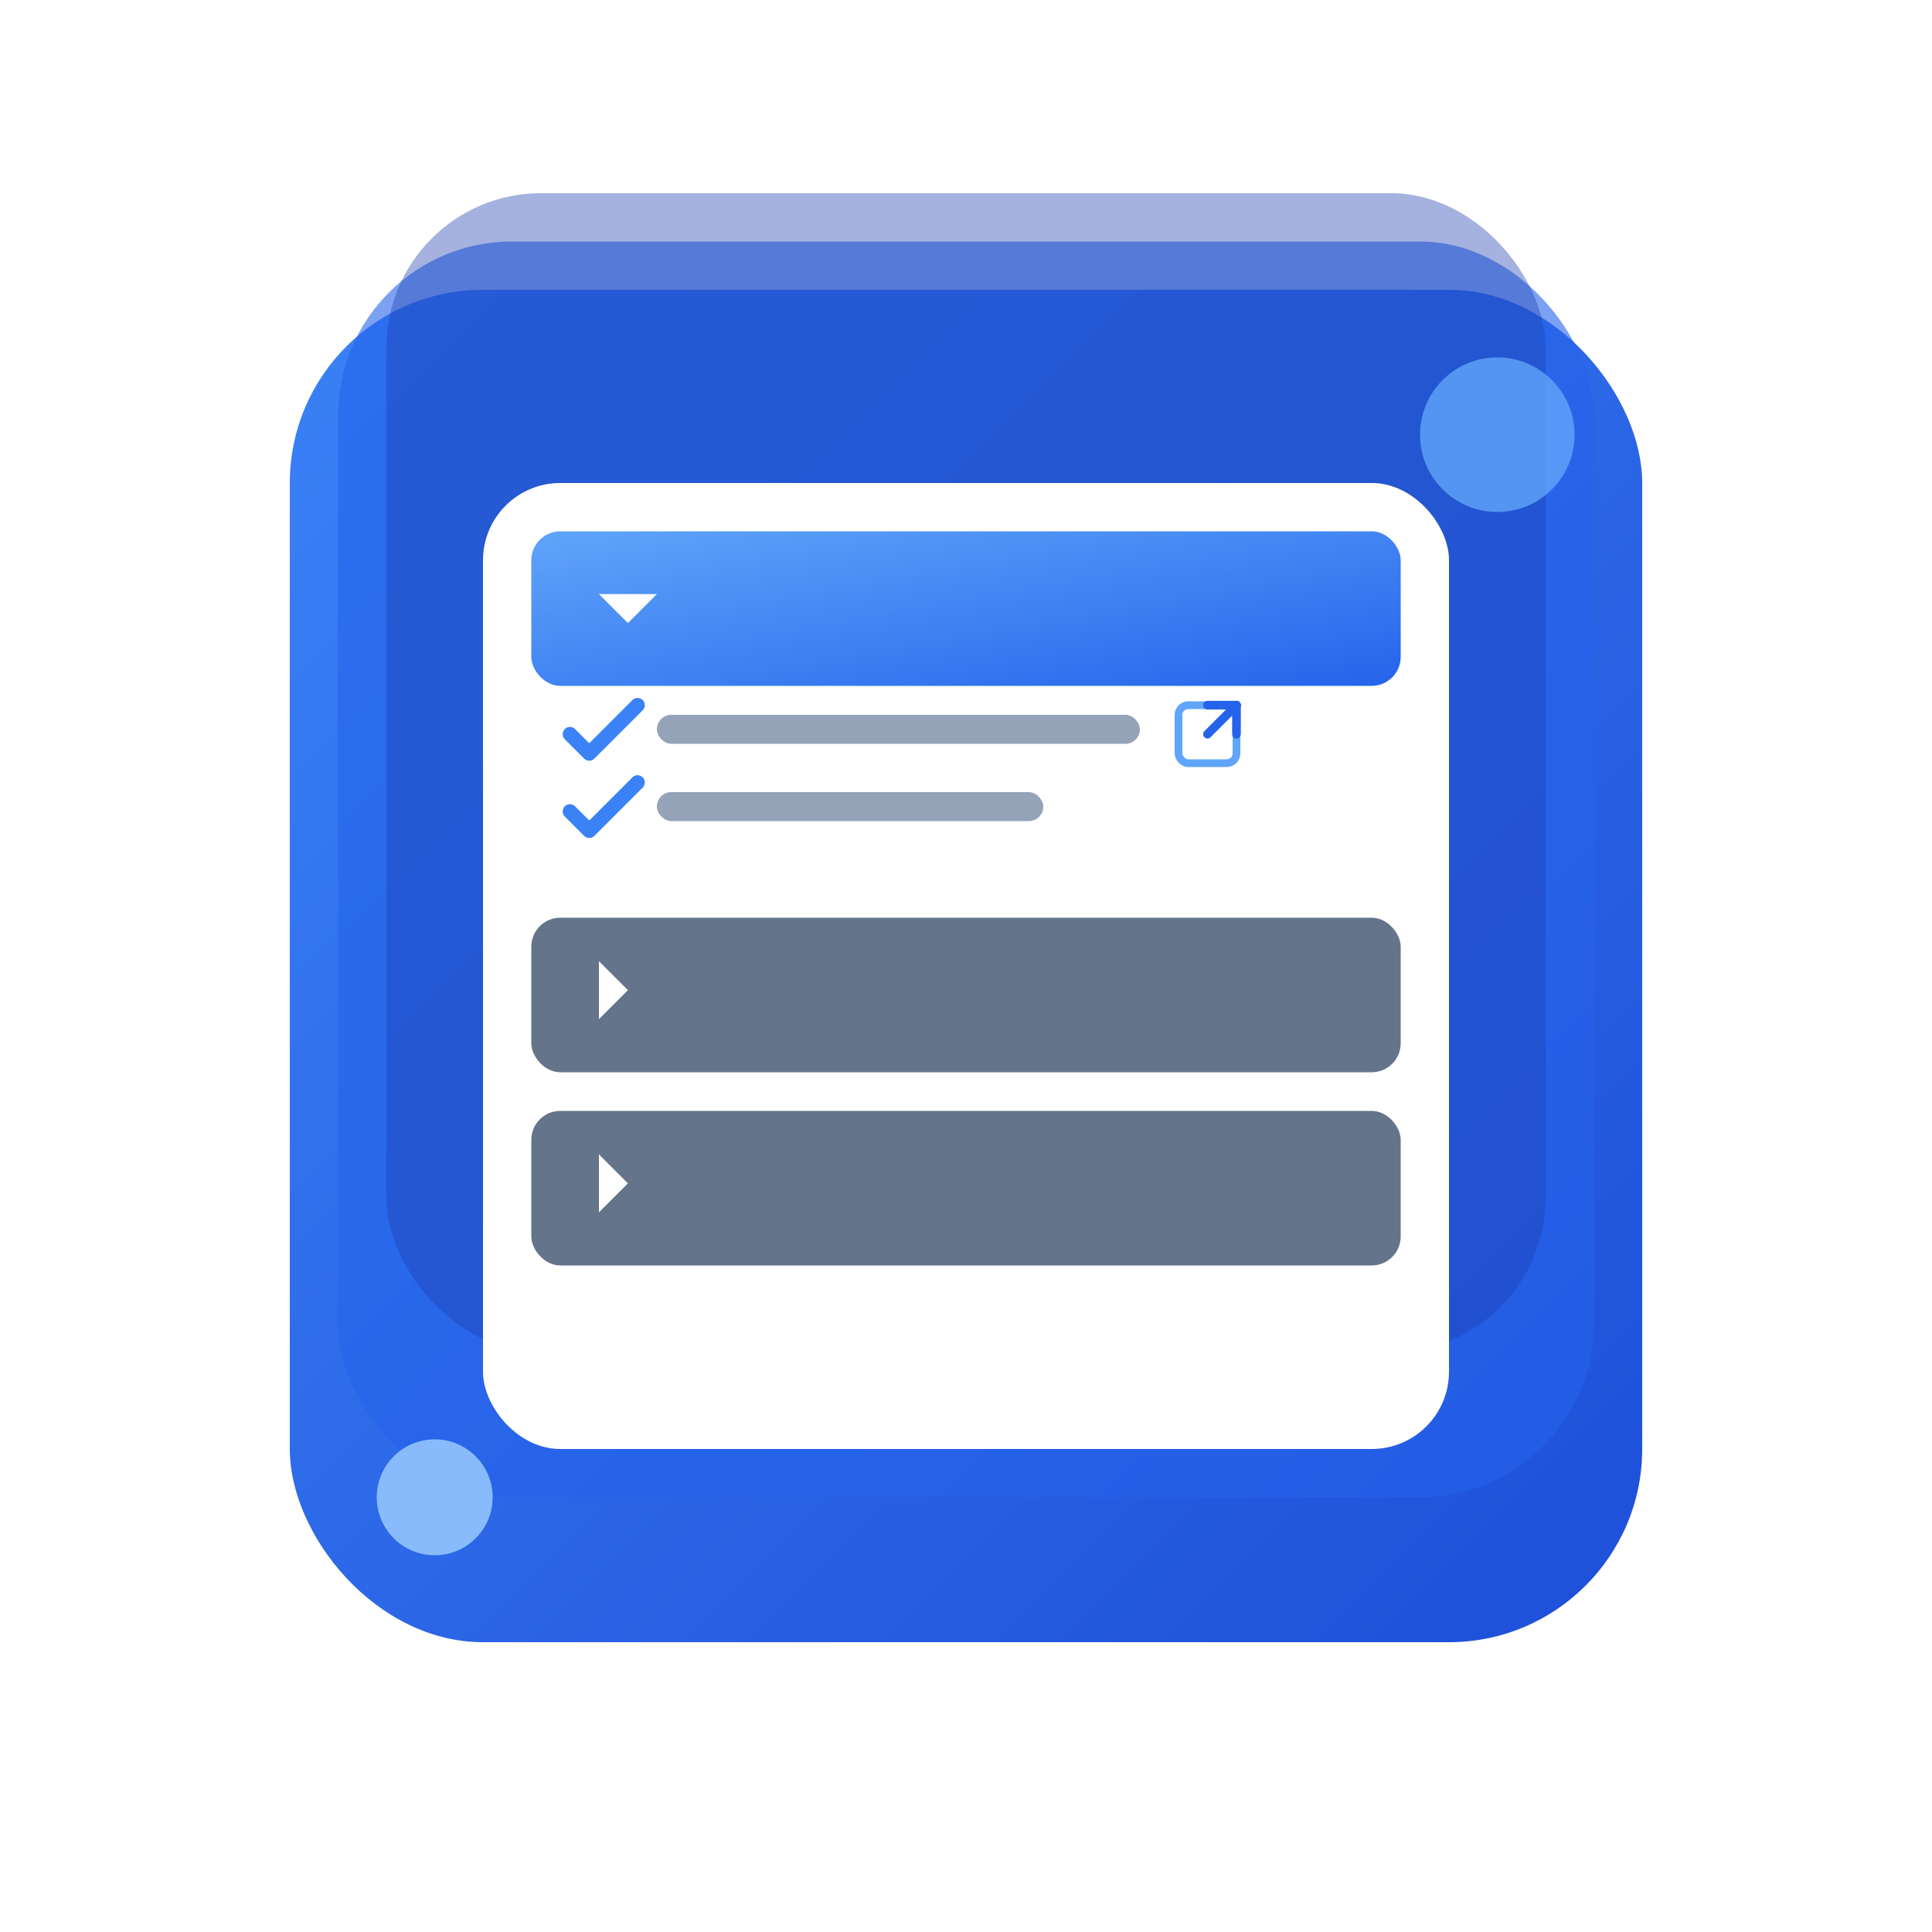 <svg viewBox="0 0 200 200" xmlns="http://www.w3.org/2000/svg">
  <!-- Gradient definitions -->
  <defs>
    <linearGradient id="primaryBlue" x1="0%" y1="0%" x2="100%" y2="100%">
      <stop offset="0%" style="stop-color:#3b82f6"/>
      <stop offset="100%" style="stop-color:#1d4ed8"/>
    </linearGradient>
    <linearGradient id="accentBlue" x1="0%" y1="0%" x2="100%" y2="100%">
      <stop offset="0%" style="stop-color:#60a5fa"/>
      <stop offset="100%" style="stop-color:#2563eb"/>
    </linearGradient>
    <filter id="shadow" x="-20%" y="-20%" width="140%" height="140%">
      <feDropShadow dx="2" dy="4" stdDeviation="3" flood-color="#1e40af" flood-opacity="0.3"/>
    </filter>
  </defs>
  
  <!-- Main container -->
  <rect x="30" y="30" width="140" height="140" rx="20" fill="url(#primaryBlue)" filter="url(#shadow)"/>
  
  <!-- List stack visual effect -->
  <rect x="35" y="25" width="130" height="130" rx="18" fill="#2563eb" opacity="0.6"/>
  <rect x="40" y="20" width="120" height="120" rx="16" fill="#1e40af" opacity="0.4"/>
  
  <!-- Main content area -->
  <rect x="50" y="50" width="100" height="100" rx="8" fill="white"/>
  
  <!-- Expandable section 1 (open) -->
  <rect x="55" y="55" width="90" height="16" rx="3" fill="url(#accentBlue)"/>
  <!-- Down arrow for expanded -->
  <polygon points="62,61.5 65,64.5 68,61.5" fill="white"/>
  
  <!-- List items under section 1 -->
  <g stroke="#3b82f6" stroke-width="1.5" fill="none" stroke-linecap="round" stroke-linejoin="round">
    <polyline points="59,76 61,78 66,73"/>
  </g>
  <rect x="68" y="74" width="50" height="3" rx="1.5" fill="#94a3b8"/>
  <!-- Open/external link icon -->
  <g stroke="#60a5fa" stroke-width="0.8" fill="none" stroke-linecap="round" stroke-linejoin="round">
    <rect x="122" y="73" width="6" height="6" rx="1"/>
  </g>
  <g stroke="#2563eb" stroke-width="0.9" fill="none" stroke-linecap="round" stroke-linejoin="round">
    <line x1="125" y1="73" x2="128" y2="73"/>
    <line x1="128" y1="73" x2="128" y2="76"/>
    <line x1="125" y1="76" x2="128" y2="73"/>
  </g>
  
  <g stroke="#3b82f6" stroke-width="1.5" fill="none" stroke-linecap="round" stroke-linejoin="round">
    <polyline points="59,84 61,86 66,81"/>
  </g>
  <rect x="68" y="82" width="40" height="3" rx="1.5" fill="#94a3b8"/>
  
  <!-- Collapsed section 2 -->
  <rect x="55" y="95" width="90" height="16" rx="3" fill="#64748b"/>
  <!-- Right arrow for collapsed -->
  <polygon points="62,99.5 65,102.5 62,105.5" fill="white"/>
  
  <!-- Collapsed section 3 -->
  <rect x="55" y="115" width="90" height="16" rx="3" fill="#64748b"/>
  <!-- Right arrow for collapsed -->
  <polygon points="62,119.5 65,122.5 62,125.5" fill="white"/>
  
  <!-- Modern geometric accent -->
  <circle cx="155" cy="45" r="8" fill="#60a5fa" opacity="0.8"/>
  <circle cx="45" cy="155" r="6" fill="#93c5fd" opacity="0.9"/>
  

</svg>